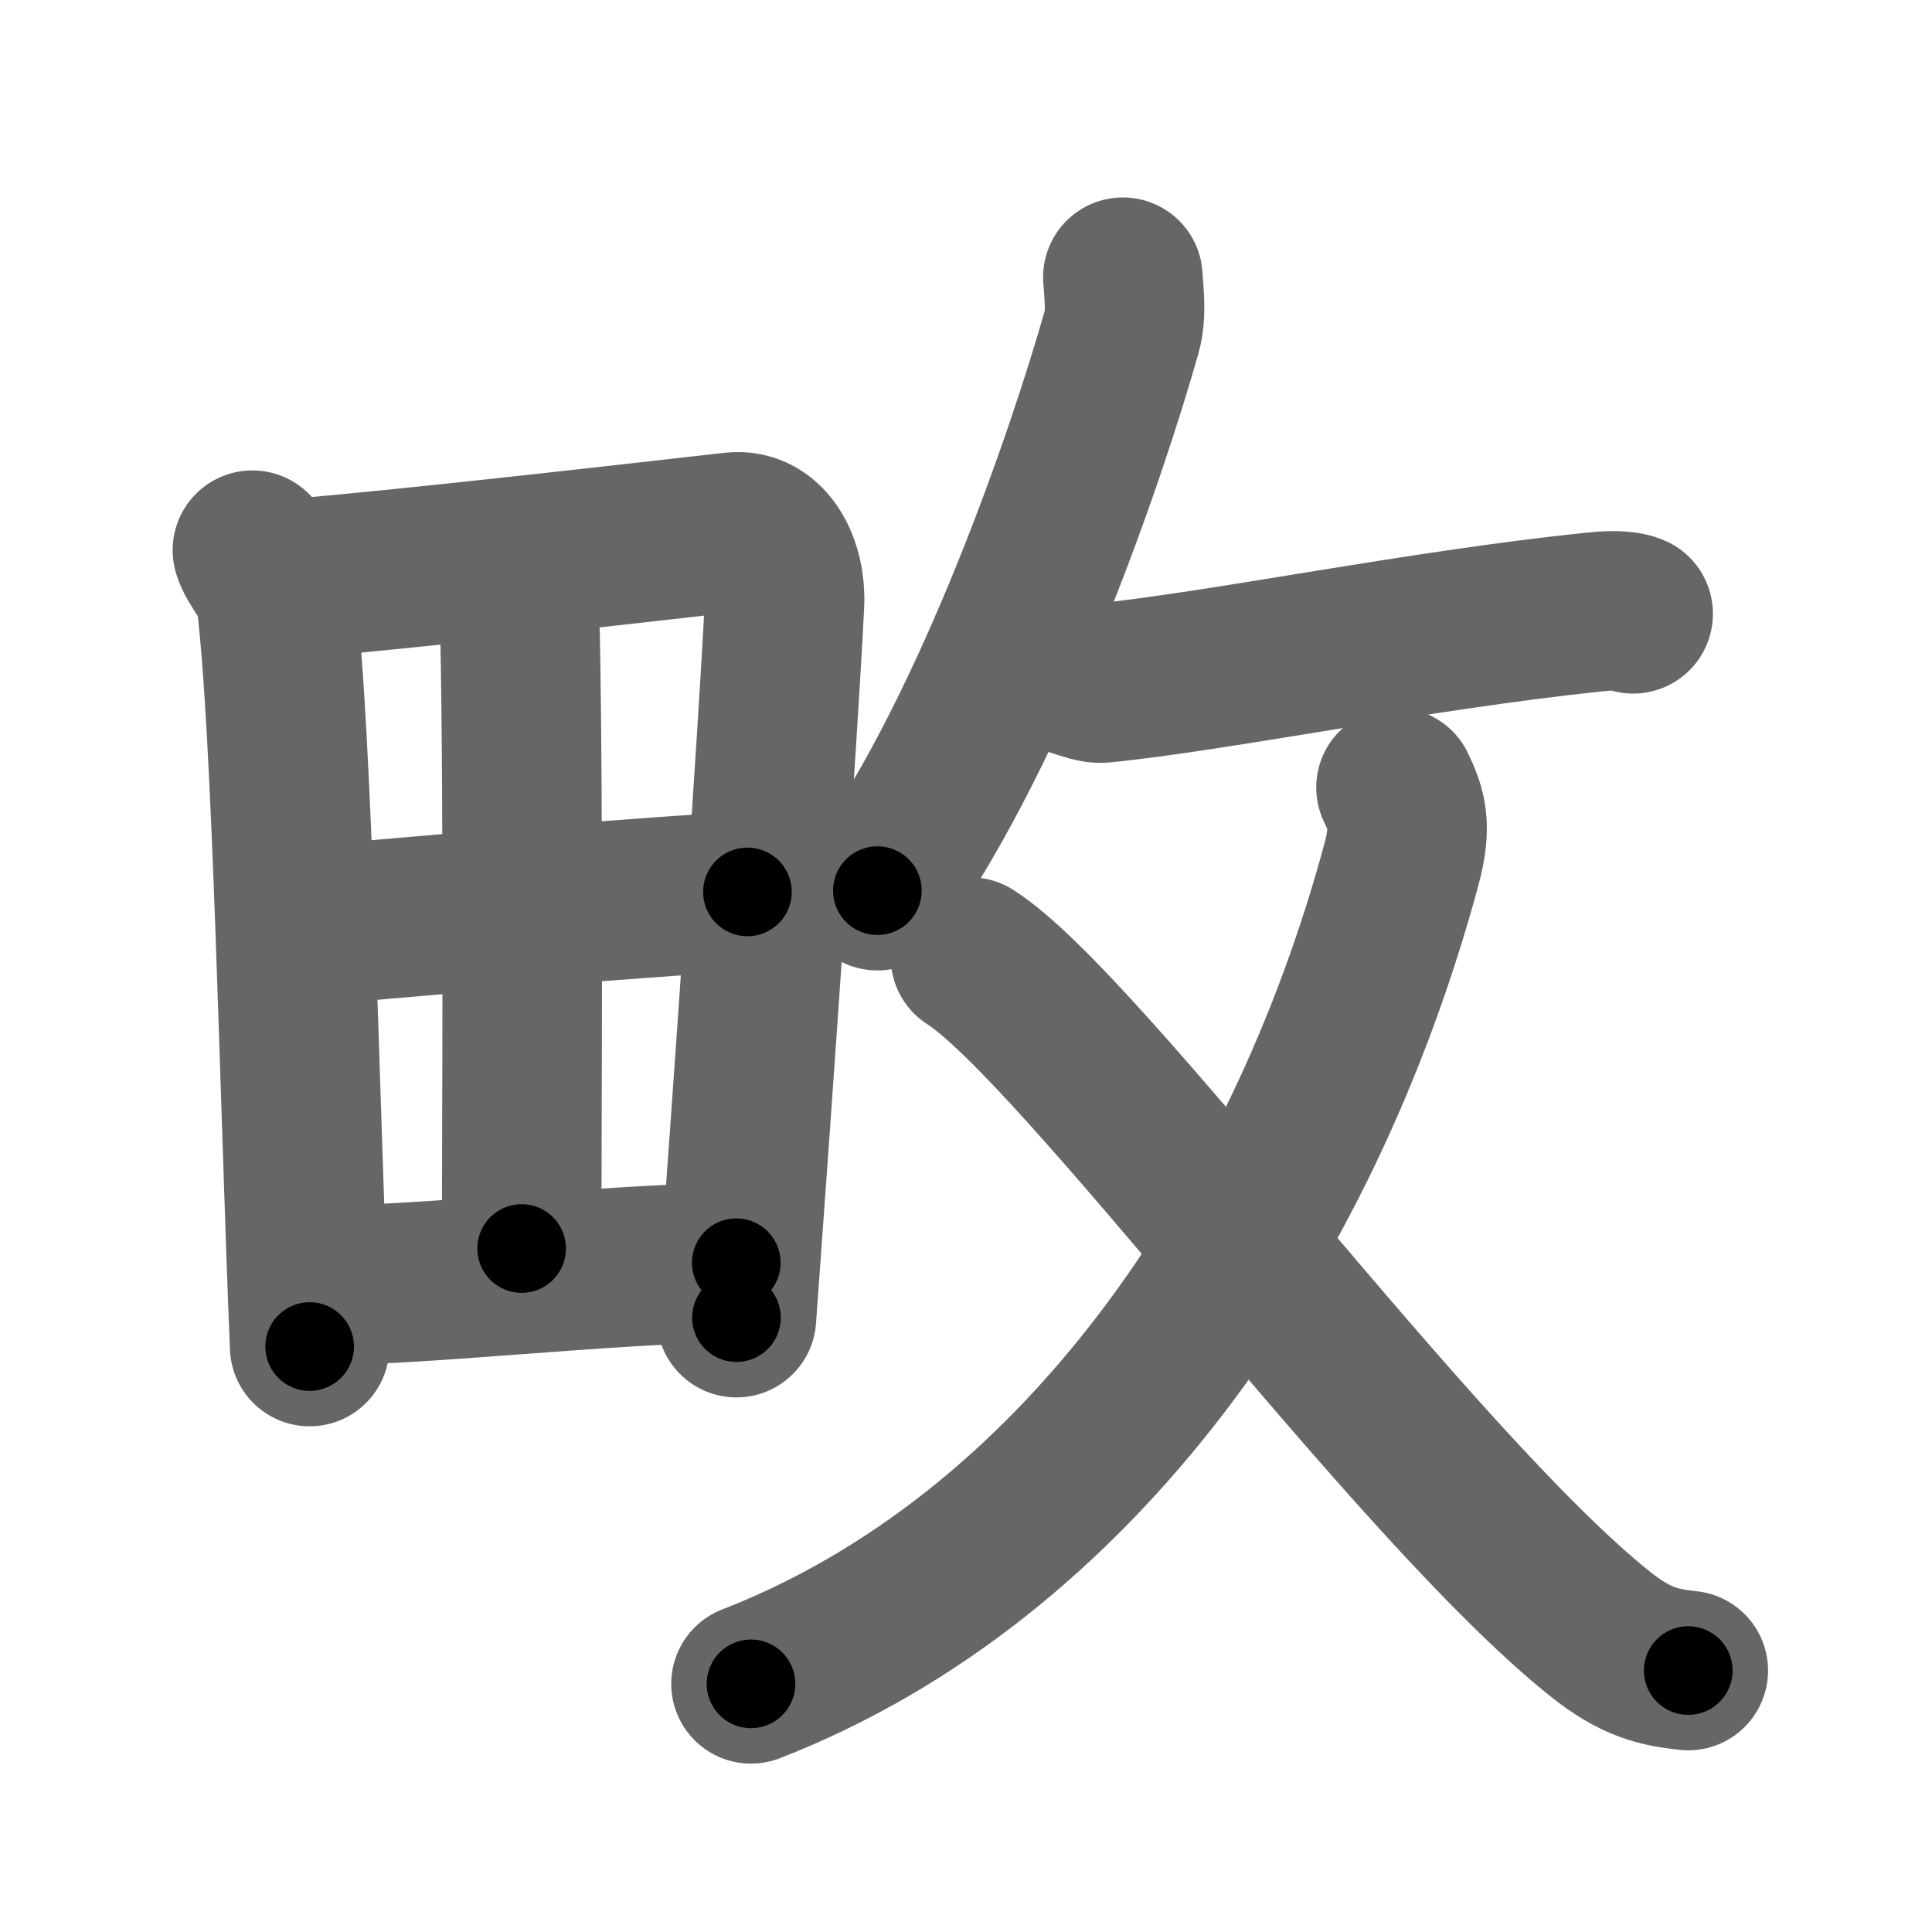 <svg xmlns="http://www.w3.org/2000/svg" width="109" height="109" viewBox="0 0 109 109" id="754b"><g fill="none" stroke="#666" stroke-width="9" stroke-linecap="round" stroke-linejoin="round"><g><g><path d="M14.24,31.04c0.21,0.76,1.21,1.76,1.33,2.69c0.94,7.64,1.32,28.19,1.9,42.24" /><path d="M15.72,32.72c7.26-0.59,20.21-2.09,25.63-2.7c1.99-0.23,3.01,2,2.91,4.04c-0.37,7.47-1.8,27.84-2.71,40.28" /><path d="M28.3,32.99c0.45,0.51,1.03,2.13,1.04,2.75c0.21,10.35,0.09,28.59,0.09,34.7" /><path d="M17.07,52.3c2.37-0.31,23.15-2.03,25.1-1.98" /><path d="M17.84,72.5c5.23,0.12,16.48-1.23,23.7-1.26" /></g><g><g><path d="M63.35,15.64c0.04,0.77,0.23,2.03-0.07,3.09c-1.92,6.78-7.13,22.14-13.78,31.52" /><path d="M59.72,37.97c0.03-0.22,1.79,0.63,2.42,0.57c6.58-0.65,17.84-2.98,27.89-4.02c1.13-0.12,1.82-0.03,2.11,0.11" /></g><g><g><path d="M54.75,54C61,57.99,79.72,83.75,90.27,92.18c2.03,1.62,3.32,1.89,4.98,2.07" /></g><path d="M78.76,44.43c0.59,1.24,0.91,2.13,0.29,4.4C73.46,69.43,60.74,87.85,42.37,95" /></g></g></g></g><g fill="none" stroke="#000" stroke-width="5" stroke-linecap="round" stroke-linejoin="round"><g><g><path d="M14.24,31.04c0.21,0.76,1.21,1.76,1.33,2.69c0.94,7.64,1.32,28.19,1.9,42.24" stroke-dasharray="45.31" stroke-dashoffset="45.31"><animate id="0" attributeName="stroke-dashoffset" values="45.31;0" dur="0.45s" fill="freeze" begin="0s;754b.click" /></path><path d="M15.72,32.72c7.26-0.59,20.21-2.09,25.63-2.7c1.99-0.23,3.01,2,2.91,4.04c-0.37,7.47-1.8,27.84-2.71,40.28" stroke-dasharray="71.81" stroke-dashoffset="71.81"><animate attributeName="stroke-dashoffset" values="71.81" fill="freeze" begin="754b.click" /><animate id="1" attributeName="stroke-dashoffset" values="71.81;0" dur="0.54s" fill="freeze" begin="0.end" /></path><path d="M28.3,32.99c0.45,0.51,1.03,2.13,1.04,2.75c0.21,10.35,0.09,28.59,0.09,34.7" stroke-dasharray="37.67" stroke-dashoffset="37.67"><animate attributeName="stroke-dashoffset" values="37.67" fill="freeze" begin="754b.click" /><animate id="2" attributeName="stroke-dashoffset" values="37.67;0" dur="0.38s" fill="freeze" begin="1.end" /></path><path d="M17.07,52.3c2.37-0.31,23.15-2.03,25.1-1.98" stroke-dasharray="25.18" stroke-dashoffset="25.18"><animate attributeName="stroke-dashoffset" values="25.18" fill="freeze" begin="754b.click" /><animate id="3" attributeName="stroke-dashoffset" values="25.18;0" dur="0.25s" fill="freeze" begin="2.end" /></path><path d="M17.84,72.5c5.23,0.12,16.48-1.23,23.7-1.26" stroke-dasharray="23.74" stroke-dashoffset="23.74"><animate attributeName="stroke-dashoffset" values="23.74" fill="freeze" begin="754b.click" /><animate id="4" attributeName="stroke-dashoffset" values="23.74;0" dur="0.24s" fill="freeze" begin="3.end" /></path></g><g><g><path d="M63.35,15.64c0.04,0.77,0.23,2.03-0.07,3.09c-1.92,6.78-7.13,22.14-13.78,31.52" stroke-dasharray="37.64" stroke-dashoffset="37.64"><animate attributeName="stroke-dashoffset" values="37.64" fill="freeze" begin="754b.click" /><animate id="5" attributeName="stroke-dashoffset" values="37.64;0" dur="0.38s" fill="freeze" begin="4.end" /></path><path d="M59.72,37.97c0.03-0.22,1.79,0.63,2.42,0.57c6.58-0.65,17.84-2.98,27.89-4.02c1.13-0.12,1.82-0.03,2.11,0.11" stroke-dasharray="32.84" stroke-dashoffset="32.84"><animate attributeName="stroke-dashoffset" values="32.84" fill="freeze" begin="754b.click" /><animate id="6" attributeName="stroke-dashoffset" values="32.84;0" dur="0.33s" fill="freeze" begin="5.end" /></path></g><g><g><path d="M54.75,54C61,57.99,79.72,83.75,90.27,92.18c2.03,1.62,3.32,1.89,4.98,2.07" stroke-dasharray="57.71" stroke-dashoffset="57.71"><animate attributeName="stroke-dashoffset" values="57.71" fill="freeze" begin="754b.click" /><animate id="7" attributeName="stroke-dashoffset" values="57.71;0" dur="0.58s" fill="freeze" begin="6.end" /></path></g><path d="M78.76,44.43c0.59,1.24,0.91,2.13,0.29,4.4C73.46,69.43,60.74,87.85,42.37,95" stroke-dasharray="65.66" stroke-dashoffset="65.66"><animate attributeName="stroke-dashoffset" values="65.66" fill="freeze" begin="754b.click" /><animate id="8" attributeName="stroke-dashoffset" values="65.66;0" dur="0.49s" fill="freeze" begin="7.end" /></path></g></g></g></g></svg>